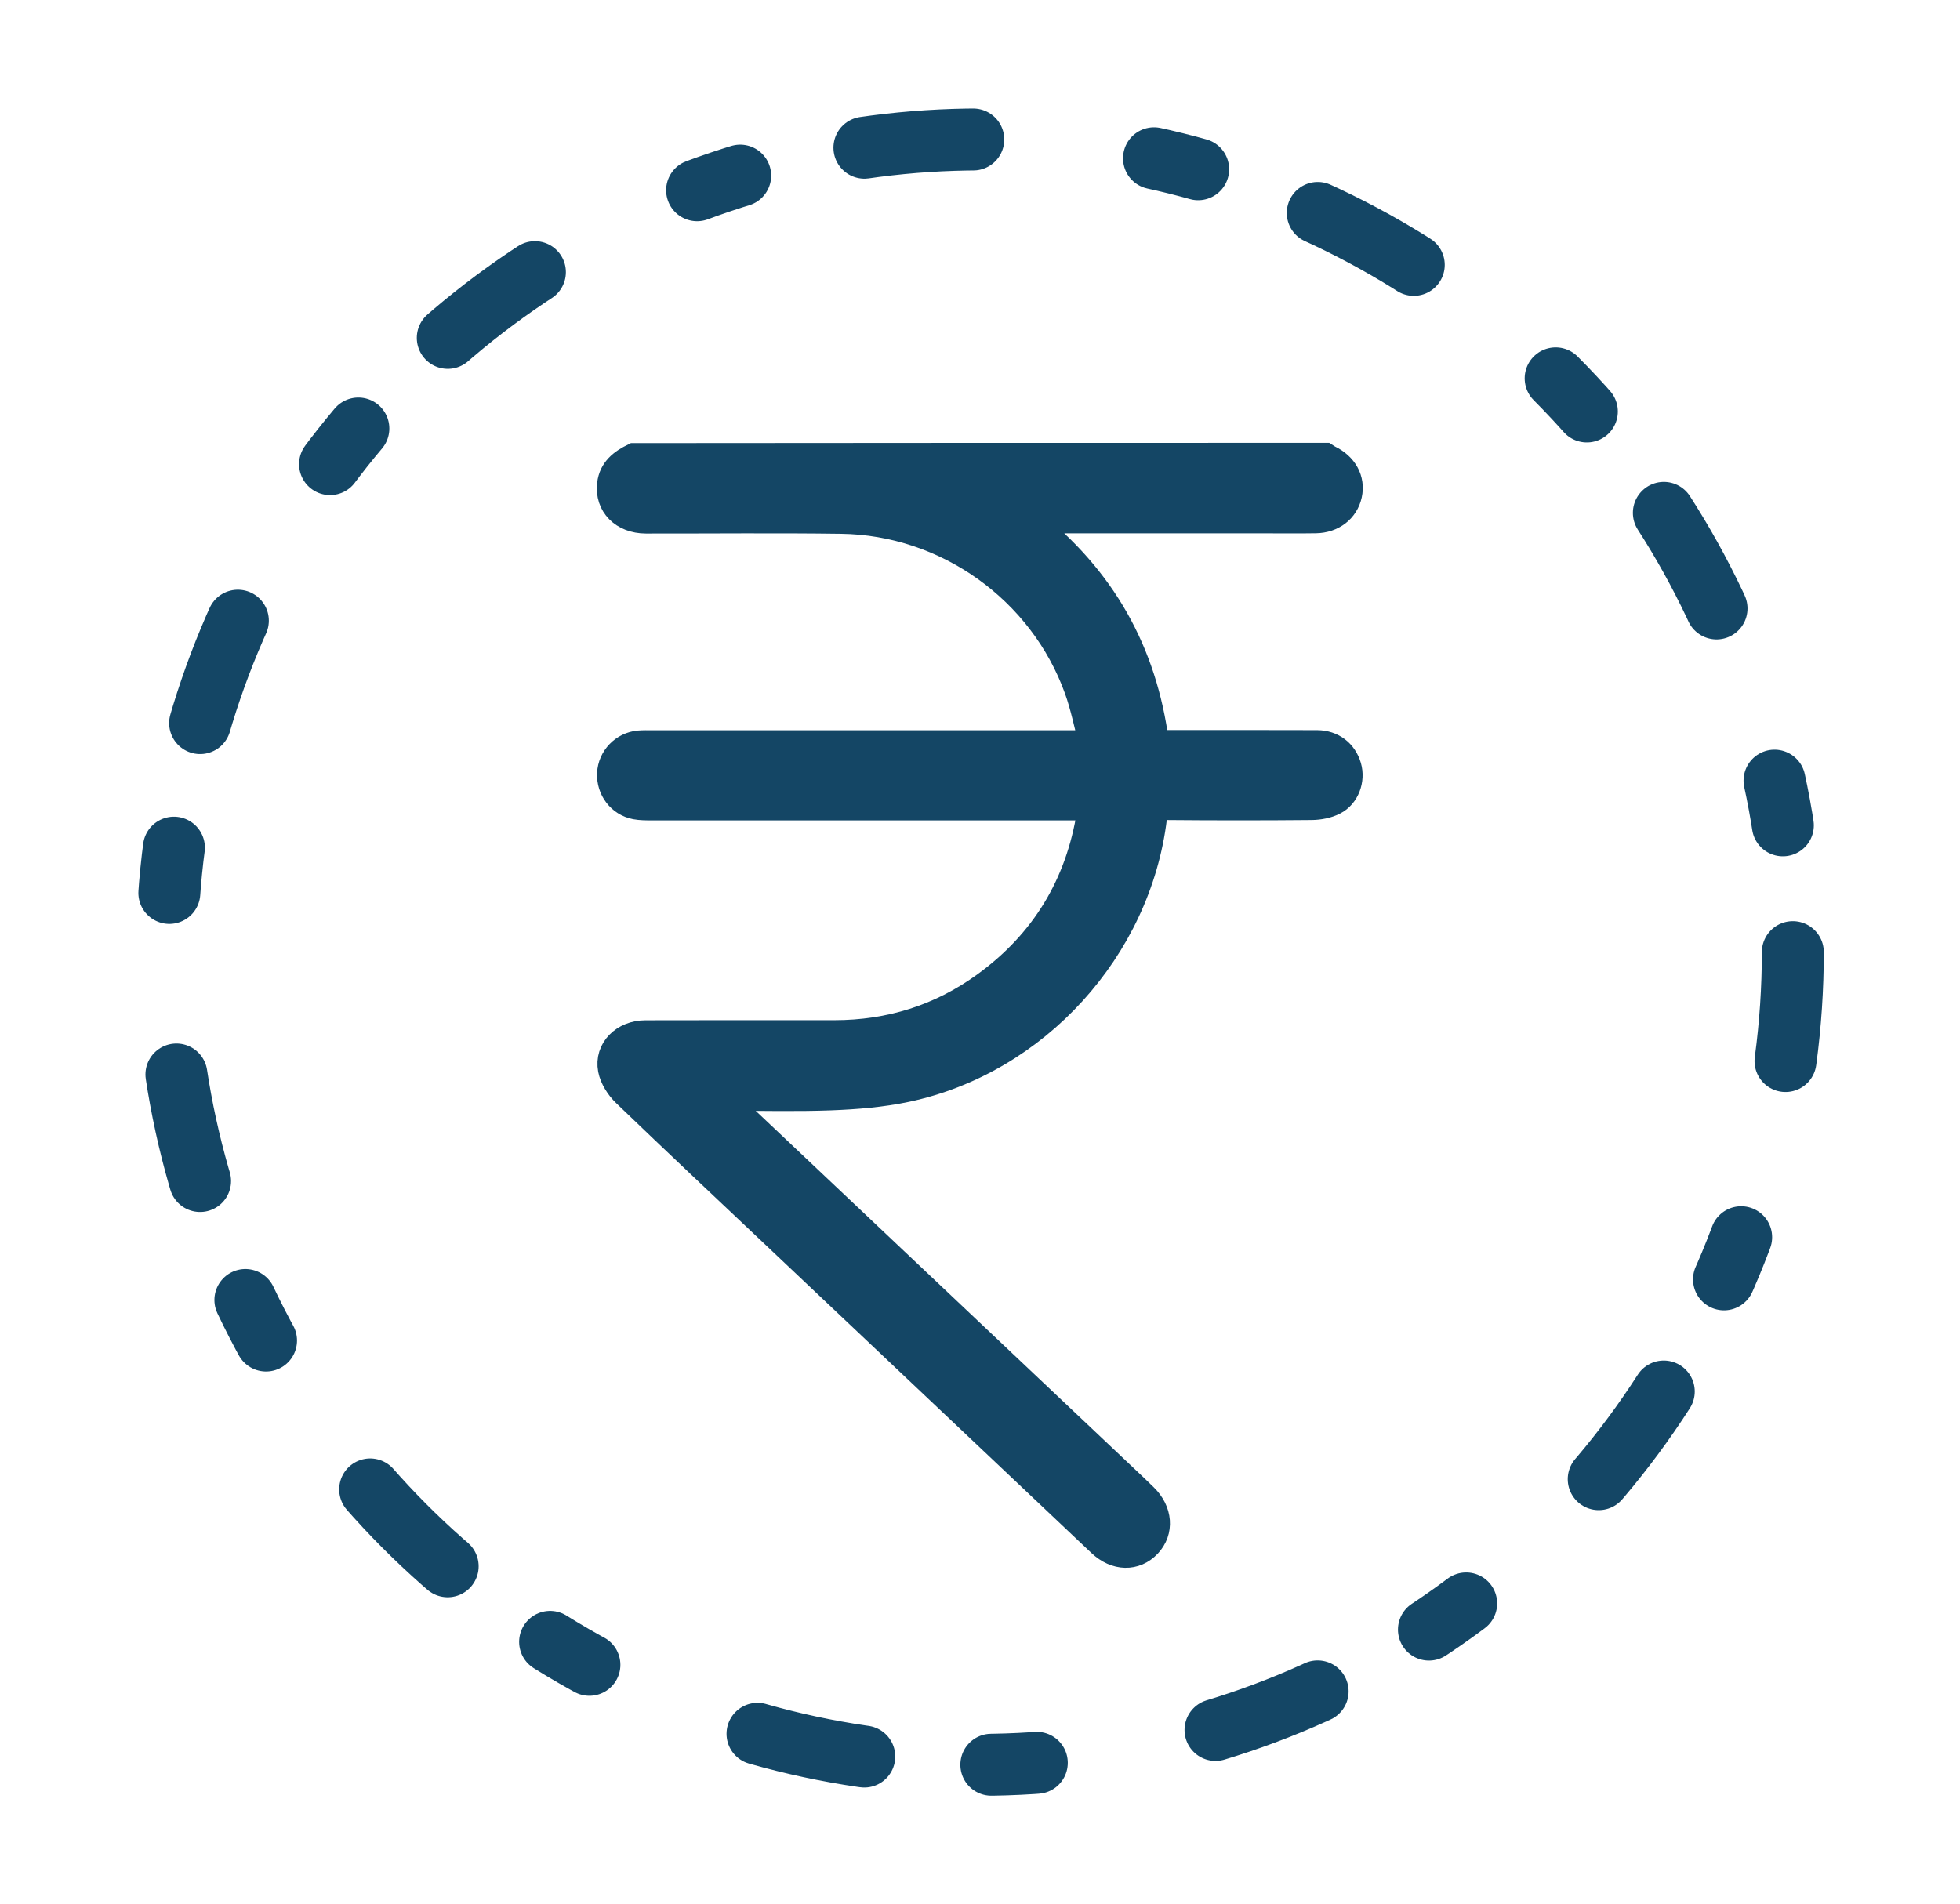 <?xml version="1.0" encoding="utf-8"?>
<!-- Generator: Adobe Illustrator 26.5.2, SVG Export Plug-In . SVG Version: 6.00 Build 0)  -->
<svg version="1.1" id="Layer_1" xmlns="http://www.w3.org/2000/svg" xmlns:xlink="http://www.w3.org/1999/xlink" x="0px" y="0px"
	 viewBox="0 0 221.48 215.23" style="enable-background:new 0 0 221.48 215.23;" xml:space="preserve">
<style type="text/css">
	.st0{fill:#144665;}
	.st1{fill:#FFFFFF;}
	.st2{fill:none;stroke:#010202;stroke-width:0.25;stroke-miterlimit:10;}
	.st3{fill:#3A3A3A;}
	.st4{fill:#FFFFFF;stroke:#3A3A3A;stroke-width:5;stroke-miterlimit:10;}
	.st5{fill:none;stroke:#3A3A3A;stroke-width:5;stroke-linecap:round;stroke-miterlimit:10;}
	
		.st6{fill:none;stroke:#144665;stroke-width:7;stroke-linecap:round;stroke-miterlimit:10;stroke-dasharray:12.345,20.575,5.144,14.402;}
	.st7{fill:#144665;stroke:#144665;stroke-width:3;stroke-miterlimit:10;}
</style>
<g>
	<circle class="st6" cx="110.74" cy="107.61" r="91.85"/>
</g>
<path class="st7" d="M149.78,51.55c0.13,0.08,0.25,0.18,0.39,0.25c1.75,0.84,2.61,2.42,2.24,4.11c-0.37,1.69-1.82,2.83-3.73,2.86
	c-1.82,0.03-3.64,0.01-5.46,0.01c-8.45,0-16.89,0-25.34,0c-0.44,0-0.87,0-1.66,0c8.37,6.56,13.04,14.92,14.38,25.23
	c0.51,0,0.94,0,1.38,0c5.62,0,11.24-0.01,16.85,0.01c1.74,0.01,3.05,1.04,3.51,2.63c0.43,1.48-0.19,3.25-1.59,3.96
	c-0.75,0.39-1.69,0.56-2.55,0.57c-5.5,0.05-10.99,0.05-16.49,0c-0.96-0.01-1.23,0.33-1.34,1.22c-1.79,14.85-13.32,27.56-27.96,30.66
	c-2.79,0.59-5.67,0.82-8.53,0.93c-3.95,0.15-7.91,0.04-12.3,0.04c0.73,0.67,1.21,1.11,1.68,1.56c14.59,13.8,29.19,27.6,43.78,41.39
	c0.76,0.72,1.53,1.44,2.28,2.18c1.68,1.64,1.85,3.87,0.42,5.4c-1.46,1.55-3.65,1.51-5.38-0.13c-12.1-11.44-24.19-22.88-36.29-34.32
	c-5.81-5.5-11.65-10.97-17.41-16.52c-0.74-0.71-1.4-1.75-1.59-2.73c-0.42-2.22,1.42-4.05,3.87-4.05c7.11-0.02,14.23-0.01,21.34-0.01
	c6.25,0,11.96-1.78,17.01-5.44c6.67-4.83,10.63-11.37,11.9-19.51c0.02-0.15,0-0.31,0-0.63c-0.54,0-1.05,0-1.56,0
	c-16,0-32.01,0-48.01,0c-0.6,0-1.22,0-1.81-0.11c-1.74-0.34-2.92-1.91-2.84-3.69c0.08-1.75,1.47-3.2,3.23-3.36
	c0.48-0.04,0.97-0.03,1.45-0.03c16,0,32.01,0,48.01,0c0.48,0,0.96,0,1.77,0c-0.58-2.16-0.97-4.2-1.67-6.14
	c-4.02-11.2-14.8-18.91-26.71-19.06c-7.35-0.1-14.71-0.02-22.07-0.03c-2.58-0.01-4.28-1.75-4.01-4.07c0.19-1.64,1.32-2.49,2.67-3.15
	C97.72,51.55,123.75,51.55,149.78,51.55z"/>
</svg>
